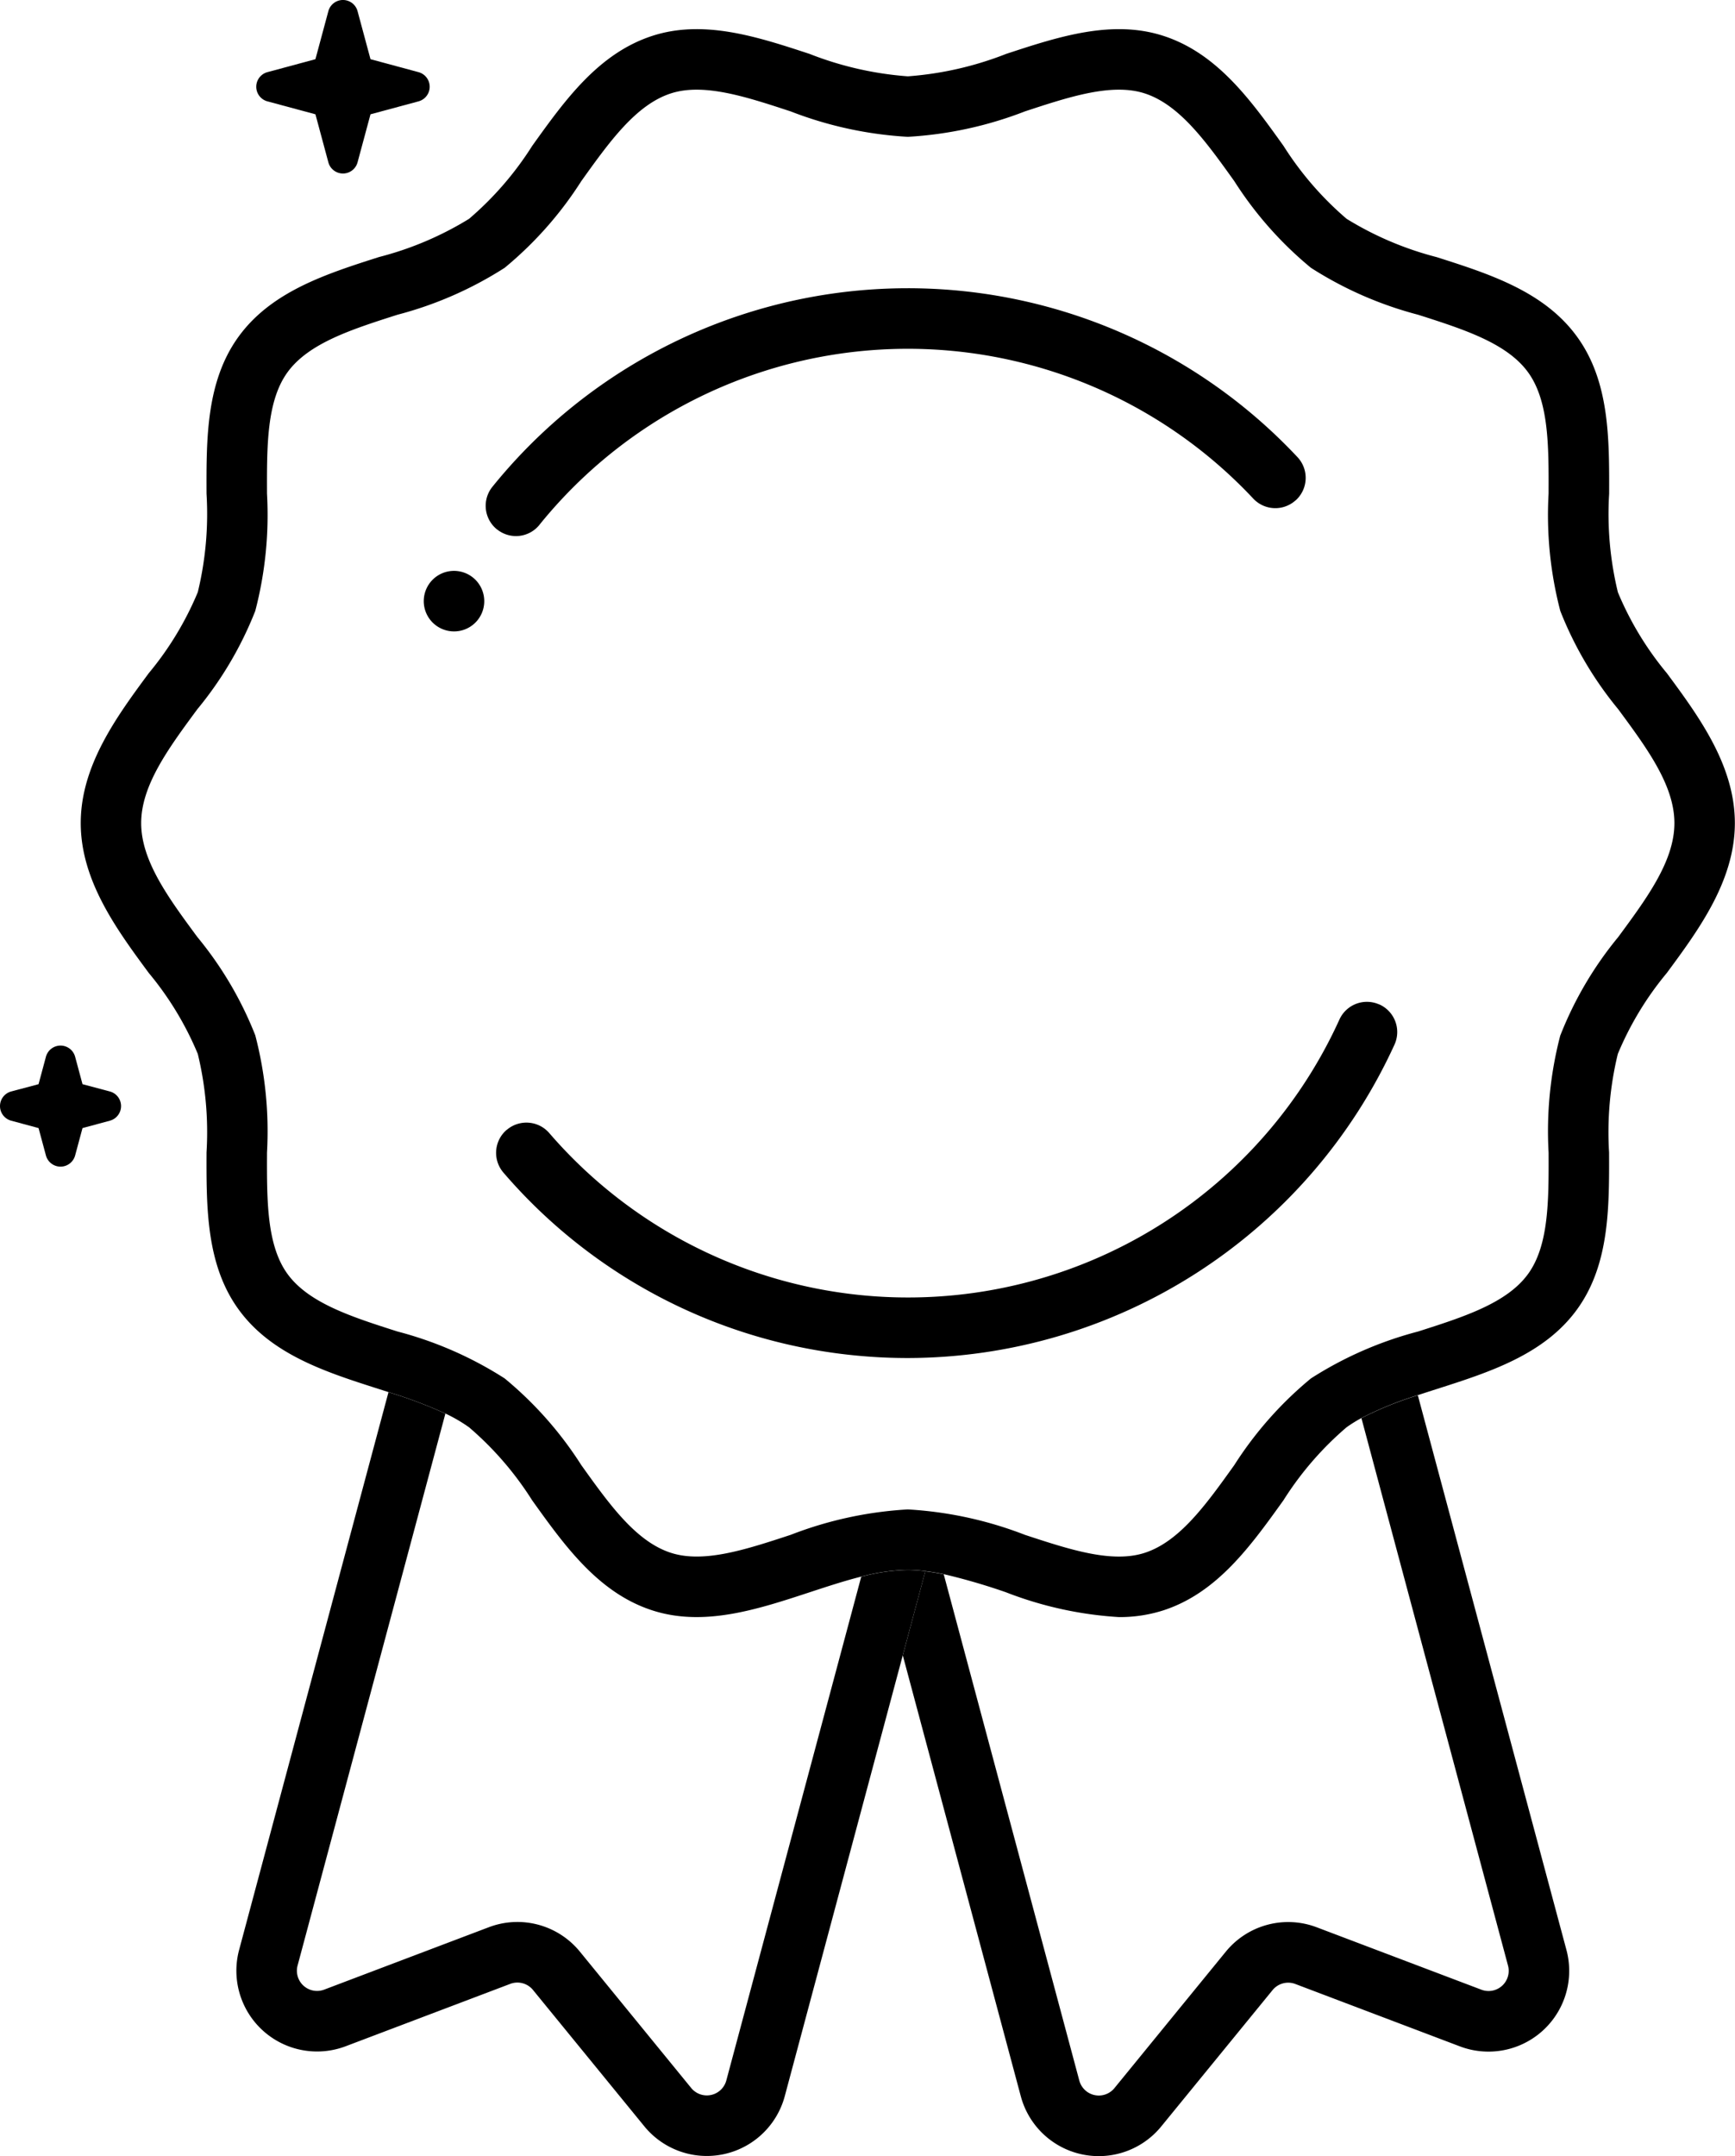 <svg xmlns="http://www.w3.org/2000/svg" width="119.084" height="147.903" viewBox="0 0 119.084 147.903">
  <g id="Group_163" data-name="Group 163" transform="translate(0)">
    <path id="Path_261" data-name="Path 261" d="M243.451,310.174l3.293.887.887,3.293a1.038,1.038,0,0,0,2.005,0l.888-3.293,3.293-.887a1.038,1.038,0,0,0,0-2.005l-3.293-.888-.888-3.293a1.038,1.038,0,0,0-2.005,0l-.887,3.293-3.293.888a1.038,1.038,0,0,0,0,2.005Z" transform="translate(-225.094 -303.22)"/>
    <path id="Path_262" data-name="Path 262" d="M234.67,369.791l-1.877-.5-.506-1.879a1.038,1.038,0,0,0-2.005,0l-.506,1.879-1.877.5a1.038,1.038,0,0,0,0,2.005l1.877.507.506,1.876a1.038,1.038,0,0,0,2.005,0l.506-1.876,1.877-.507a1.038,1.038,0,0,0,0-2.005Z" transform="translate(-227.13 -294.916)"/>
    <path id="Path_263" data-name="Path 263" d="M313.4,389.425l1.446,5.4,8.615,32.156a1.384,1.384,0,0,1-1.828,1.652l-11.293-4.278a5.526,5.526,0,0,0-6.253,1.674l-3.15,3.856-4.491,5.5a1.385,1.385,0,0,1-2.41-.518l-7.533-28.116-1.772-6.613c-.43-.09-.85-.158-1.265-.209l-1.546,5.768,8.1,30.246a5.537,5.537,0,0,0,9.639,2.071l7.642-9.354a1.384,1.384,0,0,1,1.563-.418l11.293,4.279a5.539,5.539,0,0,0,7.314-6.613l-10.2-38.05A23.527,23.527,0,0,0,313.4,389.425Z" transform="translate(-219.956 -292.139)"/>
    <path id="Path_264" data-name="Path 264" d="M288.764,399.947a10.187,10.187,0,0,0-1.2-.083,13.306,13.306,0,0,0-3.2.463l-1.783,6.656-7.477,27.9a1.385,1.385,0,0,1-2.41.518l-7.641-9.354a5.532,5.532,0,0,0-6.252-1.675l-5.427,2.056-5.867,2.223A1.384,1.384,0,0,1,245.677,427l8.679-32.39,1.466-5.474a31.245,31.245,0,0,0-3.906-1.469l-10.251,38.257a5.539,5.539,0,0,0,7.313,6.613l11.295-4.279a1.382,1.382,0,0,1,1.562.418l7.642,9.354a5.539,5.539,0,0,0,9.639-2.071l8.1-30.246Z" transform="translate(-225.252 -292.163)"/>
    <path id="Path_265" data-name="Path 265" d="M340.9,349.174a21.7,21.7,0,0,1-3.365-5.554,22.742,22.742,0,0,1-.6-6.756c.011-3.794.024-7.717-2.206-10.781-2.253-3.1-6.007-4.3-9.639-5.457A22.413,22.413,0,0,1,318.915,318,22.145,22.145,0,0,1,314.587,313c-2.235-3.121-4.545-6.349-8.24-7.548-3.539-1.15-7.231.062-10.8,1.235a23.032,23.032,0,0,1-6.746,1.538,23.033,23.033,0,0,1-6.746-1.538c-3.569-1.173-7.262-2.386-10.8-1.235-3.695,1.2-6.005,4.426-8.24,7.548A22.144,22.144,0,0,1,258.685,318a22.417,22.417,0,0,1-6.175,2.62c-3.633,1.16-7.388,2.361-9.641,5.457-2.229,3.064-2.218,6.988-2.205,10.782a22.745,22.745,0,0,1-.6,6.756,21.756,21.756,0,0,1-3.365,5.555c-2.188,2.964-4.668,6.324-4.668,10.281s2.48,7.317,4.668,10.282a21.733,21.733,0,0,1,3.365,5.554,22.743,22.743,0,0,1,.6,6.756c-.011,3.794-.024,7.717,2.206,10.781,2.253,3.1,6.009,4.3,9.64,5.458l.642.206a31.246,31.246,0,0,1,3.906,1.469,10.46,10.46,0,0,1,1.627.947,22.137,22.137,0,0,1,4.328,5.006c2.235,3.121,4.545,6.349,8.239,7.548,3.54,1.151,7.232-.063,10.8-1.235,1.218-.4,2.4-.788,3.543-1.076a13.308,13.308,0,0,1,3.2-.463,10.187,10.187,0,0,1,1.2.083c.415.051.836.119,1.266.209a42.32,42.32,0,0,1,4.279,1.246,25.592,25.592,0,0,0,7.751,1.7,9.8,9.8,0,0,0,3.05-.463c3.694-1.2,6-4.428,8.239-7.549a22.083,22.083,0,0,1,4.329-5.006,9.359,9.359,0,0,1,1.019-.634,23.518,23.518,0,0,1,3.879-1.574c.421-.138.845-.275,1.277-.413,3.631-1.16,7.387-2.36,9.64-5.457,2.23-3.064,2.218-6.988,2.206-10.782a22.734,22.734,0,0,1,.6-6.755,21.741,21.741,0,0,1,3.365-5.556c2.188-2.964,4.668-6.324,4.668-10.281S343.091,352.139,340.9,349.174Zm-7.316,24.836a25.989,25.989,0,0,0-.805,8.052c.01,3.27.019,6.359-1.411,8.324-1.453,2-4.413,2.944-7.546,3.945a25.677,25.677,0,0,0-7.356,3.219,25.4,25.4,0,0,0-5.262,5.948c-1.928,2.694-3.749,5.238-6.143,6.015-2.249.731-5.151-.223-8.223-1.232a26.349,26.349,0,0,0-8.042-1.745,26.307,26.307,0,0,0-8.041,1.745c-3.072,1.009-5.972,1.961-8.223,1.23-2.4-.777-4.216-3.32-6.144-6.014a25.349,25.349,0,0,0-5.262-5.948,25.632,25.632,0,0,0-7.356-3.219c-3.133-1-6.092-1.947-7.546-3.945-1.431-1.966-1.42-5.054-1.41-8.325a26.028,26.028,0,0,0-.805-8.052,24.928,24.928,0,0,0-3.974-6.738c-1.984-2.687-3.856-5.224-3.856-7.815s1.873-5.128,3.856-7.815a24.917,24.917,0,0,0,3.974-6.739,26.024,26.024,0,0,0,.805-8.052c-.01-3.27-.019-6.358,1.41-8.324,1.453-2,4.413-2.943,7.546-3.945a25.632,25.632,0,0,0,7.356-3.219,25.324,25.324,0,0,0,5.262-5.948c1.928-2.694,3.75-5.238,6.144-6.015,2.249-.729,5.15.223,8.222,1.232a26.322,26.322,0,0,0,8.042,1.745,26.314,26.314,0,0,0,8.042-1.745c3.072-1.009,5.974-1.961,8.223-1.232,2.394.778,4.216,3.322,6.144,6.015a25.323,25.323,0,0,0,5.262,5.948,25.624,25.624,0,0,0,7.354,3.219c3.134,1,6.092,1.947,7.546,3.945,1.431,1.966,1.422,5.054,1.411,8.325a25.993,25.993,0,0,0,.805,8.052,24.924,24.924,0,0,0,3.973,6.738c1.984,2.687,3.858,5.224,3.858,7.815s-1.874,5.128-3.856,7.815A24.886,24.886,0,0,0,333.588,374.01Z" transform="translate(-226.489 -302.989)"/>
    <path id="Path_266" data-name="Path 266" d="M315.123,365.2a32.522,32.522,0,0,1-54.236,7.791,2.073,2.073,0,0,0-2.877-.251c-.017.014-.035.023-.052.036a2.078,2.078,0,0,0-.215,2.93A36.491,36.491,0,0,0,282.3,388.285q1.6.141,3.189.139a36.8,36.8,0,0,0,33.412-21.5,2.077,2.077,0,0,0-1.028-2.752c-.023-.01-.046-.014-.069-.024A2.072,2.072,0,0,0,315.123,365.2Z" transform="translate(-223.188 -295.263)"/>
    <path id="Path_267" data-name="Path 267" d="M260.293,336.938a32.5,32.5,0,0,1,49-1.8,2.075,2.075,0,0,0,2.885.133c.016-.015.035-.024.051-.04a2.078,2.078,0,0,0,.1-2.936,36.656,36.656,0,0,0-55.257,2.025,2.077,2.077,0,0,0,.3,2.921c.019.016.04.025.058.04a2.068,2.068,0,0,0,2.865-.343Z" transform="translate(-223.271 -300.931)"/>
    <path id="Path_268" data-name="Path 268" d="M257,339.923A2.076,2.076,0,1,0,254.92,342,2.069,2.069,0,0,0,257,339.923Z" transform="translate(-223.763 -298.686)"/>
  </g>
</svg>

